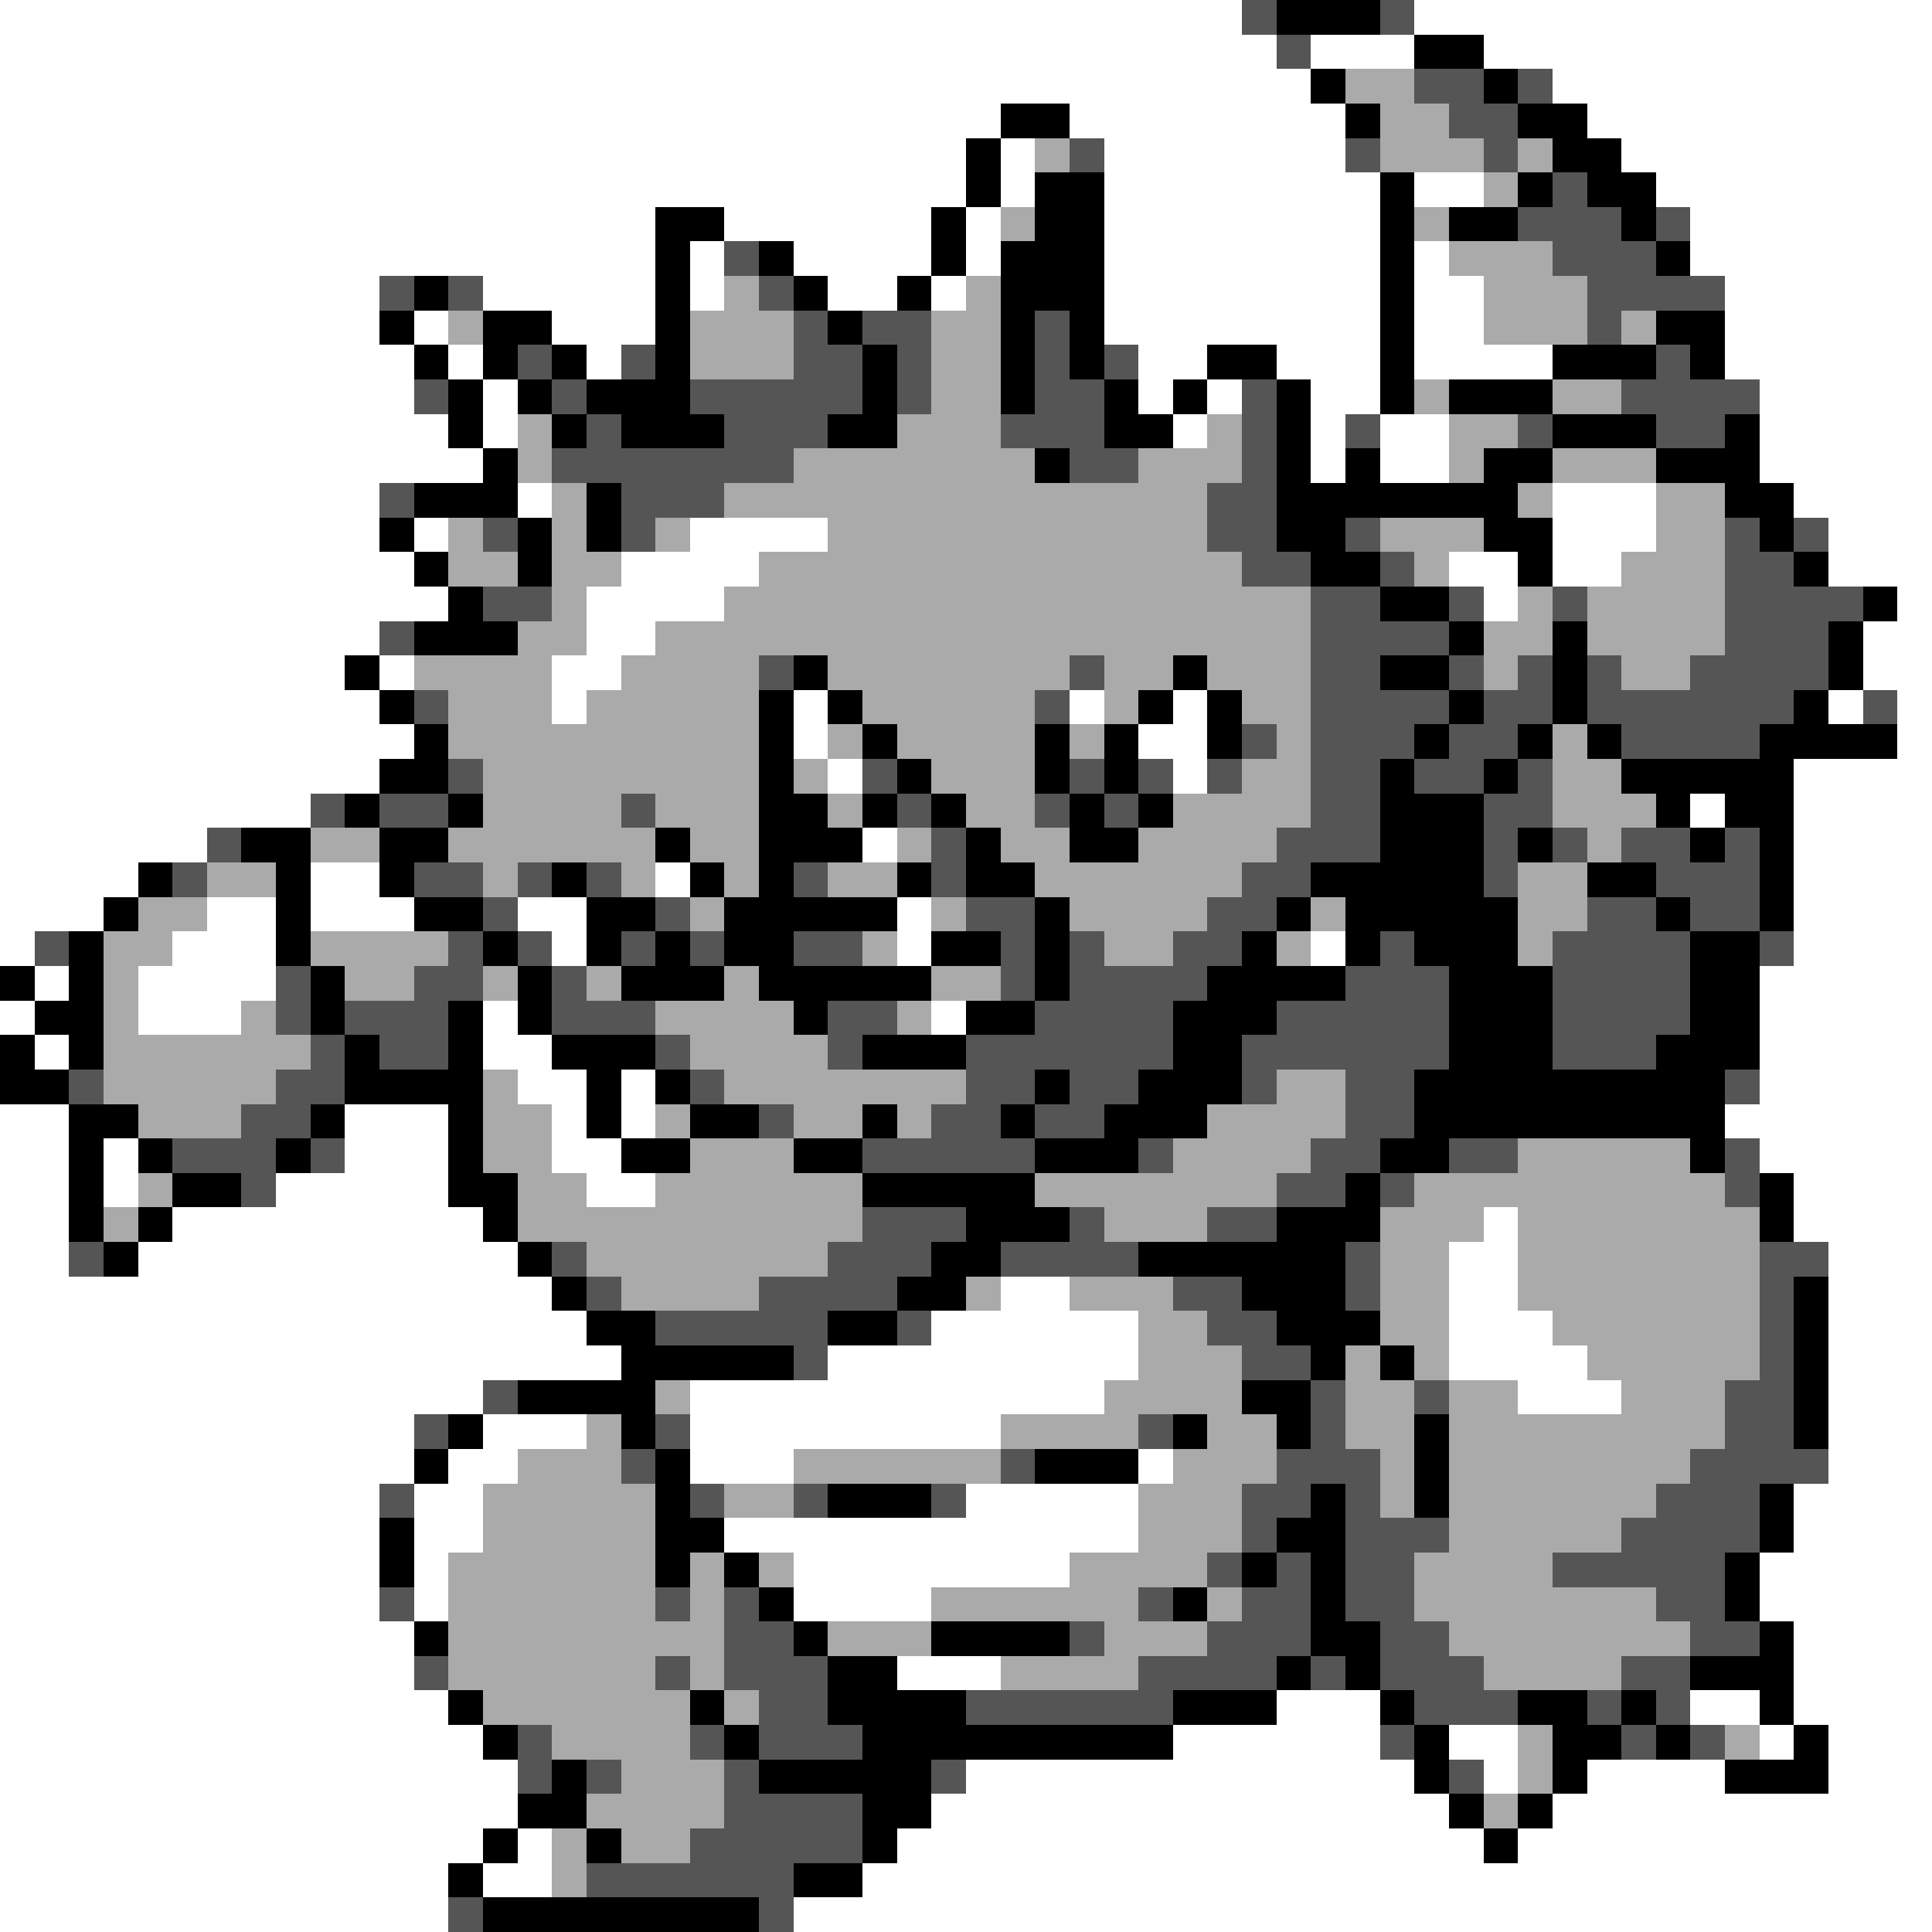 <svg xmlns="http://www.w3.org/2000/svg" viewBox="0 -0.5 56 56" shape-rendering="crispEdges">
<rect x="0" y="-0.5" width="56" height="56" fill="#808080" stroke="none"/>
<path stroke="#ffffff" d="M0 0h36M41 0h15M0 1h37M38 1h3M43 1h13M0 2h38M45 2h11M0 3h29M31 3h8M46 3h10M0 4h28M29 4h1M32 4h7M47 4h9M0 5h28M29 5h1M32 5h8M41 5h2M48 5h8M0 6h19M21 6h6M28 6h1M32 6h8M49 6h7M0 7h19M20 7h1M23 7h4M28 7h1M32 7h8M41 7h1M49 7h7M0 8h11M14 8h5M20 8h1M24 8h2M27 8h1M32 8h8M41 8h2M50 8h6M0 9h11M12 9h1M16 9h3M32 9h8M41 9h2M50 9h6M0 10h12M13 10h1M17 10h1M33 10h2M37 10h3M41 10h4M50 10h6M0 11h12M14 11h1M33 11h1M35 11h1M38 11h2M51 11h5M0 12h13M14 12h1M34 12h1M38 12h1M40 12h2M51 12h5M0 13h14M38 13h1M40 13h2M51 13h5M0 14h11M15 14h1M45 14h3M52 14h4M0 15h11M12 15h1M20 15h4M45 15h3M53 15h3M0 16h12M18 16h4M42 16h2M45 16h2M53 16h3M0 17h13M17 17h4M43 17h1M55 17h1M0 18h11M17 18h2M54 18h2M0 19h10M11 19h1M16 19h2M54 19h2M0 20h11M16 20h1M23 20h1M31 20h1M34 20h1M53 20h1M55 20h1M0 21h12M23 21h1M33 21h2M55 21h1M0 22h11M24 22h1M34 22h1M52 22h4M0 23h9M49 23h1M52 23h4M0 24h6M25 24h1M52 24h4M0 25h4M9 25h2M19 25h1M52 25h4M0 26h3M6 26h2M9 26h3M15 26h2M26 26h1M52 26h4M0 27h1M5 27h3M16 27h1M26 27h1M38 27h1M52 27h4M1 28h1M4 28h4M51 28h5M0 29h1M4 29h3M14 29h1M27 29h1M51 29h5M1 30h1M14 30h2M51 30h5M15 31h2M18 31h1M51 31h5M0 32h2M10 32h3M16 32h1M18 32h1M50 32h6M0 33h2M3 33h1M10 33h3M16 33h2M51 33h5M0 34h2M3 34h1M8 34h5M17 34h2M52 34h4M0 35h2M5 35h9M43 35h1M52 35h4M0 36h2M4 36h11M42 36h2M53 36h3M0 37h16M29 37h2M42 37h2M53 37h3M0 38h17M27 38h6M42 38h3M53 38h3M0 39h18M24 39h9M42 39h4M53 39h3M0 40h14M20 40h12M44 40h3M53 40h3M0 41h12M14 41h3M20 41h9M53 41h3M0 42h12M13 42h2M20 42h3M33 42h1M53 42h3M0 43h11M12 43h2M28 43h5M52 43h4M0 44h11M12 44h2M21 44h12M52 44h4M0 45h11M12 45h1M23 45h8M51 45h5M0 46h11M12 46h1M23 46h4M51 46h5M0 47h12M52 47h4M0 48h12M26 48h3M52 48h4M0 49h13M37 49h3M49 49h2M52 49h4M0 50h14M34 50h6M42 50h2M51 50h1M53 50h3M0 51h15M28 51h13M43 51h1M46 51h4M53 51h3M0 52h15M27 52h15M45 52h11M0 53h14M15 53h1M26 53h17M44 53h12M0 54h13M14 54h2M25 54h31M0 55h13M23 55h33" />
<path stroke="#555555" d="M36 0h1M40 0h1M37 1h1M41 2h2M44 2h1M42 3h2M31 4h1M39 4h1M43 4h1M45 5h1M44 6h3M48 6h1M21 7h1M45 7h3M11 8h1M13 8h1M22 8h1M46 8h4M23 9h1M25 9h2M30 9h1M46 9h1M15 10h1M18 10h1M23 10h2M26 10h1M30 10h1M32 10h1M48 10h1M12 11h1M16 11h1M20 11h5M26 11h1M30 11h2M36 11h1M47 11h4M17 12h1M21 12h3M29 12h3M36 12h1M39 12h1M44 12h1M48 12h2M16 13h7M31 13h2M36 13h1M11 14h1M18 14h3M35 14h2M14 15h1M18 15h1M35 15h2M39 15h1M50 15h1M52 15h1M36 16h2M40 16h1M50 16h2M14 17h2M38 17h2M42 17h1M45 17h1M50 17h4M11 18h1M38 18h4M50 18h3M22 19h1M31 19h1M38 19h2M42 19h1M44 19h1M46 19h1M49 19h4M12 20h1M30 20h1M38 20h4M43 20h2M46 20h6M54 20h1M36 21h1M38 21h3M42 21h2M47 21h4M13 22h1M25 22h1M31 22h1M33 22h1M35 22h1M38 22h2M41 22h2M44 22h1M9 23h1M11 23h2M18 23h1M26 23h1M30 23h1M32 23h1M38 23h2M43 23h2M6 24h1M27 24h1M37 24h3M43 24h1M45 24h1M47 24h2M50 24h1M5 25h1M12 25h2M15 25h1M17 25h1M23 25h1M27 25h1M36 25h2M43 25h1M48 25h3M14 26h1M19 26h1M28 26h2M35 26h2M46 26h2M49 26h2M1 27h1M13 27h1M15 27h1M18 27h1M20 27h1M23 27h2M29 27h1M31 27h1M34 27h2M40 27h1M45 27h4M51 27h1M8 28h1M12 28h2M16 28h1M29 28h1M31 28h4M39 28h3M45 28h4M8 29h1M10 29h3M16 29h3M24 29h2M30 29h4M37 29h5M45 29h4M9 30h1M11 30h2M19 30h1M24 30h1M28 30h6M36 30h6M45 30h3M2 31h1M8 31h2M20 31h1M28 31h2M31 31h2M36 31h1M39 31h2M50 31h1M7 32h2M22 32h1M27 32h2M30 32h2M39 32h2M5 33h3M9 33h1M25 33h5M33 33h1M38 33h2M42 33h2M50 33h1M7 34h1M37 34h2M40 34h1M50 34h1M25 35h3M31 35h1M35 35h2M2 36h1M16 36h1M24 36h3M29 36h4M39 36h1M51 36h2M17 37h1M22 37h4M34 37h2M39 37h1M51 37h1M19 38h5M26 38h1M35 38h2M51 38h1M23 39h1M36 39h2M51 39h1M14 40h1M38 40h1M41 40h1M50 40h2M12 41h1M19 41h1M33 41h1M38 41h1M50 41h2M18 42h1M29 42h1M37 42h3M49 42h4M11 43h1M20 43h1M23 43h1M27 43h1M36 43h2M39 43h1M48 43h3M36 44h1M39 44h3M47 44h4M35 45h1M37 45h1M39 45h2M45 45h5M11 46h1M19 46h1M21 46h1M33 46h1M36 46h2M39 46h2M48 46h2M21 47h2M31 47h1M35 47h3M40 47h2M49 47h2M12 48h1M19 48h1M21 48h3M33 48h4M38 48h1M40 48h3M47 48h2M22 49h2M28 49h6M41 49h3M46 49h1M48 49h1M15 50h1M20 50h1M22 50h3M40 50h1M47 50h1M49 50h1M15 51h1M17 51h1M21 51h1M27 51h1M42 51h1M21 52h4M20 53h5M17 54h6M13 55h1M22 55h1" />
<path stroke="#000000" d="M37 0h3M41 1h2M38 2h1M43 2h1M29 3h2M39 3h1M44 3h2M28 4h1M45 4h2M28 5h1M30 5h2M40 5h1M44 5h1M46 5h2M19 6h2M27 6h1M30 6h2M40 6h1M42 6h2M47 6h1M19 7h1M22 7h1M27 7h1M29 7h3M40 7h1M48 7h1M12 8h1M19 8h1M23 8h1M26 8h1M29 8h3M40 8h1M11 9h1M14 9h2M19 9h1M24 9h1M29 9h1M31 9h1M40 9h1M48 9h2M12 10h1M14 10h1M16 10h1M19 10h1M25 10h1M29 10h1M31 10h1M35 10h2M40 10h1M45 10h3M49 10h1M13 11h1M15 11h1M17 11h3M25 11h1M29 11h1M32 11h1M34 11h1M37 11h1M40 11h1M42 11h3M13 12h1M16 12h1M18 12h3M24 12h2M32 12h2M37 12h1M45 12h3M50 12h1M14 13h1M30 13h1M37 13h1M39 13h1M43 13h2M48 13h3M12 14h3M17 14h1M37 14h7M50 14h2M11 15h1M15 15h1M17 15h1M37 15h2M43 15h2M51 15h1M12 16h1M15 16h1M38 16h2M44 16h1M52 16h1M13 17h1M40 17h2M54 17h1M12 18h3M42 18h1M45 18h1M53 18h1M10 19h1M23 19h1M34 19h1M40 19h2M45 19h1M53 19h1M11 20h1M22 20h1M24 20h1M33 20h1M35 20h1M42 20h1M45 20h1M52 20h1M12 21h1M22 21h1M25 21h1M30 21h1M32 21h1M35 21h1M41 21h1M44 21h1M46 21h1M51 21h4M11 22h2M22 22h1M26 22h1M30 22h1M32 22h1M40 22h1M43 22h1M47 22h5M10 23h1M13 23h1M22 23h2M25 23h1M27 23h1M31 23h1M33 23h1M40 23h3M48 23h1M50 23h2M7 24h2M11 24h2M19 24h1M22 24h3M28 24h1M31 24h2M40 24h3M44 24h1M49 24h1M51 24h1M4 25h1M8 25h1M11 25h1M16 25h1M20 25h1M22 25h1M26 25h1M28 25h2M38 25h5M46 25h2M51 25h1M3 26h1M8 26h1M12 26h2M17 26h2M21 26h5M30 26h1M37 26h1M39 26h5M48 26h1M51 26h1M2 27h1M8 27h1M14 27h1M17 27h1M19 27h1M21 27h2M27 27h2M30 27h1M36 27h1M39 27h1M41 27h3M49 27h2M0 28h1M2 28h1M9 28h1M15 28h1M18 28h3M22 28h5M30 28h1M35 28h4M42 28h3M49 28h2M1 29h2M9 29h1M13 29h1M15 29h1M23 29h1M28 29h2M34 29h3M42 29h3M49 29h2M0 30h1M2 30h1M10 30h1M13 30h1M16 30h3M25 30h3M34 30h2M42 30h3M48 30h3M0 31h2M10 31h4M17 31h1M19 31h1M30 31h1M33 31h3M41 31h9M2 32h2M9 32h1M13 32h1M17 32h1M20 32h2M25 32h1M29 32h1M32 32h3M41 32h9M2 33h1M4 33h1M8 33h1M13 33h1M18 33h2M23 33h2M30 33h3M40 33h2M49 33h1M2 34h1M5 34h2M13 34h2M25 34h5M39 34h1M51 34h1M2 35h1M4 35h1M14 35h1M28 35h3M37 35h3M51 35h1M3 36h1M15 36h1M27 36h2M33 36h6M16 37h1M26 37h2M36 37h3M52 37h1M17 38h2M24 38h2M37 38h3M52 38h1M18 39h5M38 39h1M40 39h1M52 39h1M15 40h4M36 40h2M52 40h1M13 41h1M18 41h1M34 41h1M37 41h1M41 41h1M52 41h1M12 42h1M19 42h1M30 42h3M41 42h1M19 43h1M24 43h3M38 43h1M41 43h1M51 43h1M11 44h1M19 44h2M37 44h2M51 44h1M11 45h1M19 45h1M21 45h1M36 45h1M38 45h1M50 45h1M22 46h1M34 46h1M38 46h1M50 46h1M12 47h1M23 47h1M27 47h4M38 47h2M51 47h1M24 48h2M37 48h1M39 48h1M49 48h3M13 49h1M20 49h1M24 49h4M34 49h3M40 49h1M44 49h2M47 49h1M51 49h1M14 50h1M21 50h1M25 50h9M41 50h1M45 50h2M48 50h1M52 50h1M16 51h1M22 51h5M41 51h1M45 51h1M50 51h3M15 52h2M25 52h2M42 52h1M44 52h1M14 53h1M17 53h1M25 53h1M43 53h1M13 54h1M23 54h2M14 55h8" />
<path stroke="#aaaaaa" d="M39 2h2M40 3h2M30 4h1M40 4h3M44 4h1M43 5h1M29 6h1M41 6h1M42 7h3M21 8h1M28 8h1M43 8h3M13 9h1M20 9h3M27 9h2M43 9h3M47 9h1M20 10h3M27 10h2M27 11h2M41 11h1M45 11h2M15 12h1M26 12h3M35 12h1M42 12h2M15 13h1M23 13h7M33 13h3M42 13h1M45 13h3M16 14h1M21 14h14M44 14h1M48 14h2M13 15h1M16 15h1M19 15h1M24 15h11M40 15h3M48 15h2M13 16h2M16 16h2M22 16h14M41 16h1M47 16h3M16 17h1M21 17h17M44 17h1M46 17h4M15 18h2M19 18h19M43 18h2M46 18h4M12 19h4M18 19h4M24 19h7M32 19h2M35 19h3M43 19h1M47 19h2M13 20h3M17 20h5M25 20h5M32 20h1M36 20h2M13 21h9M24 21h1M26 21h4M31 21h1M37 21h1M45 21h1M14 22h8M23 22h1M27 22h3M36 22h2M45 22h2M14 23h4M19 23h3M24 23h1M28 23h2M34 23h4M45 23h3M9 24h2M13 24h6M20 24h2M26 24h1M29 24h2M33 24h4M46 24h1M6 25h2M14 25h1M18 25h1M21 25h1M24 25h2M30 25h6M44 25h2M4 26h2M20 26h1M27 26h1M31 26h4M38 26h1M44 26h2M3 27h2M9 27h4M25 27h1M32 27h2M37 27h1M44 27h1M3 28h1M10 28h2M14 28h1M17 28h1M21 28h1M27 28h2M3 29h1M7 29h1M19 29h4M26 29h1M3 30h6M20 30h4M3 31h5M14 31h1M21 31h7M37 31h2M4 32h3M14 32h2M19 32h1M23 32h2M26 32h1M35 32h4M14 33h2M20 33h3M34 33h4M44 33h5M4 34h1M15 34h2M19 34h6M30 34h7M41 34h9M3 35h1M15 35h10M32 35h3M40 35h3M44 35h7M17 36h7M40 36h2M44 36h7M18 37h4M28 37h1M31 37h3M40 37h2M44 37h7M33 38h2M40 38h2M45 38h6M33 39h3M39 39h1M41 39h1M46 39h5M19 40h1M32 40h4M39 40h2M42 40h2M47 40h3M17 41h1M29 41h4M35 41h2M39 41h2M42 41h8M15 42h3M23 42h6M34 42h3M40 42h1M42 42h7M14 43h5M21 43h2M33 43h3M40 43h1M42 43h6M14 44h5M33 44h3M42 44h5M13 45h6M20 45h1M22 45h1M31 45h4M41 45h4M13 46h6M20 46h1M27 46h6M35 46h1M41 46h7M13 47h8M24 47h3M32 47h3M42 47h7M13 48h6M20 48h1M29 48h4M43 48h4M14 49h6M21 49h1M16 50h4M44 50h1M50 50h1M18 51h3M44 51h1M17 52h4M43 52h1M16 53h1M18 53h2M16 54h1" />
</svg>